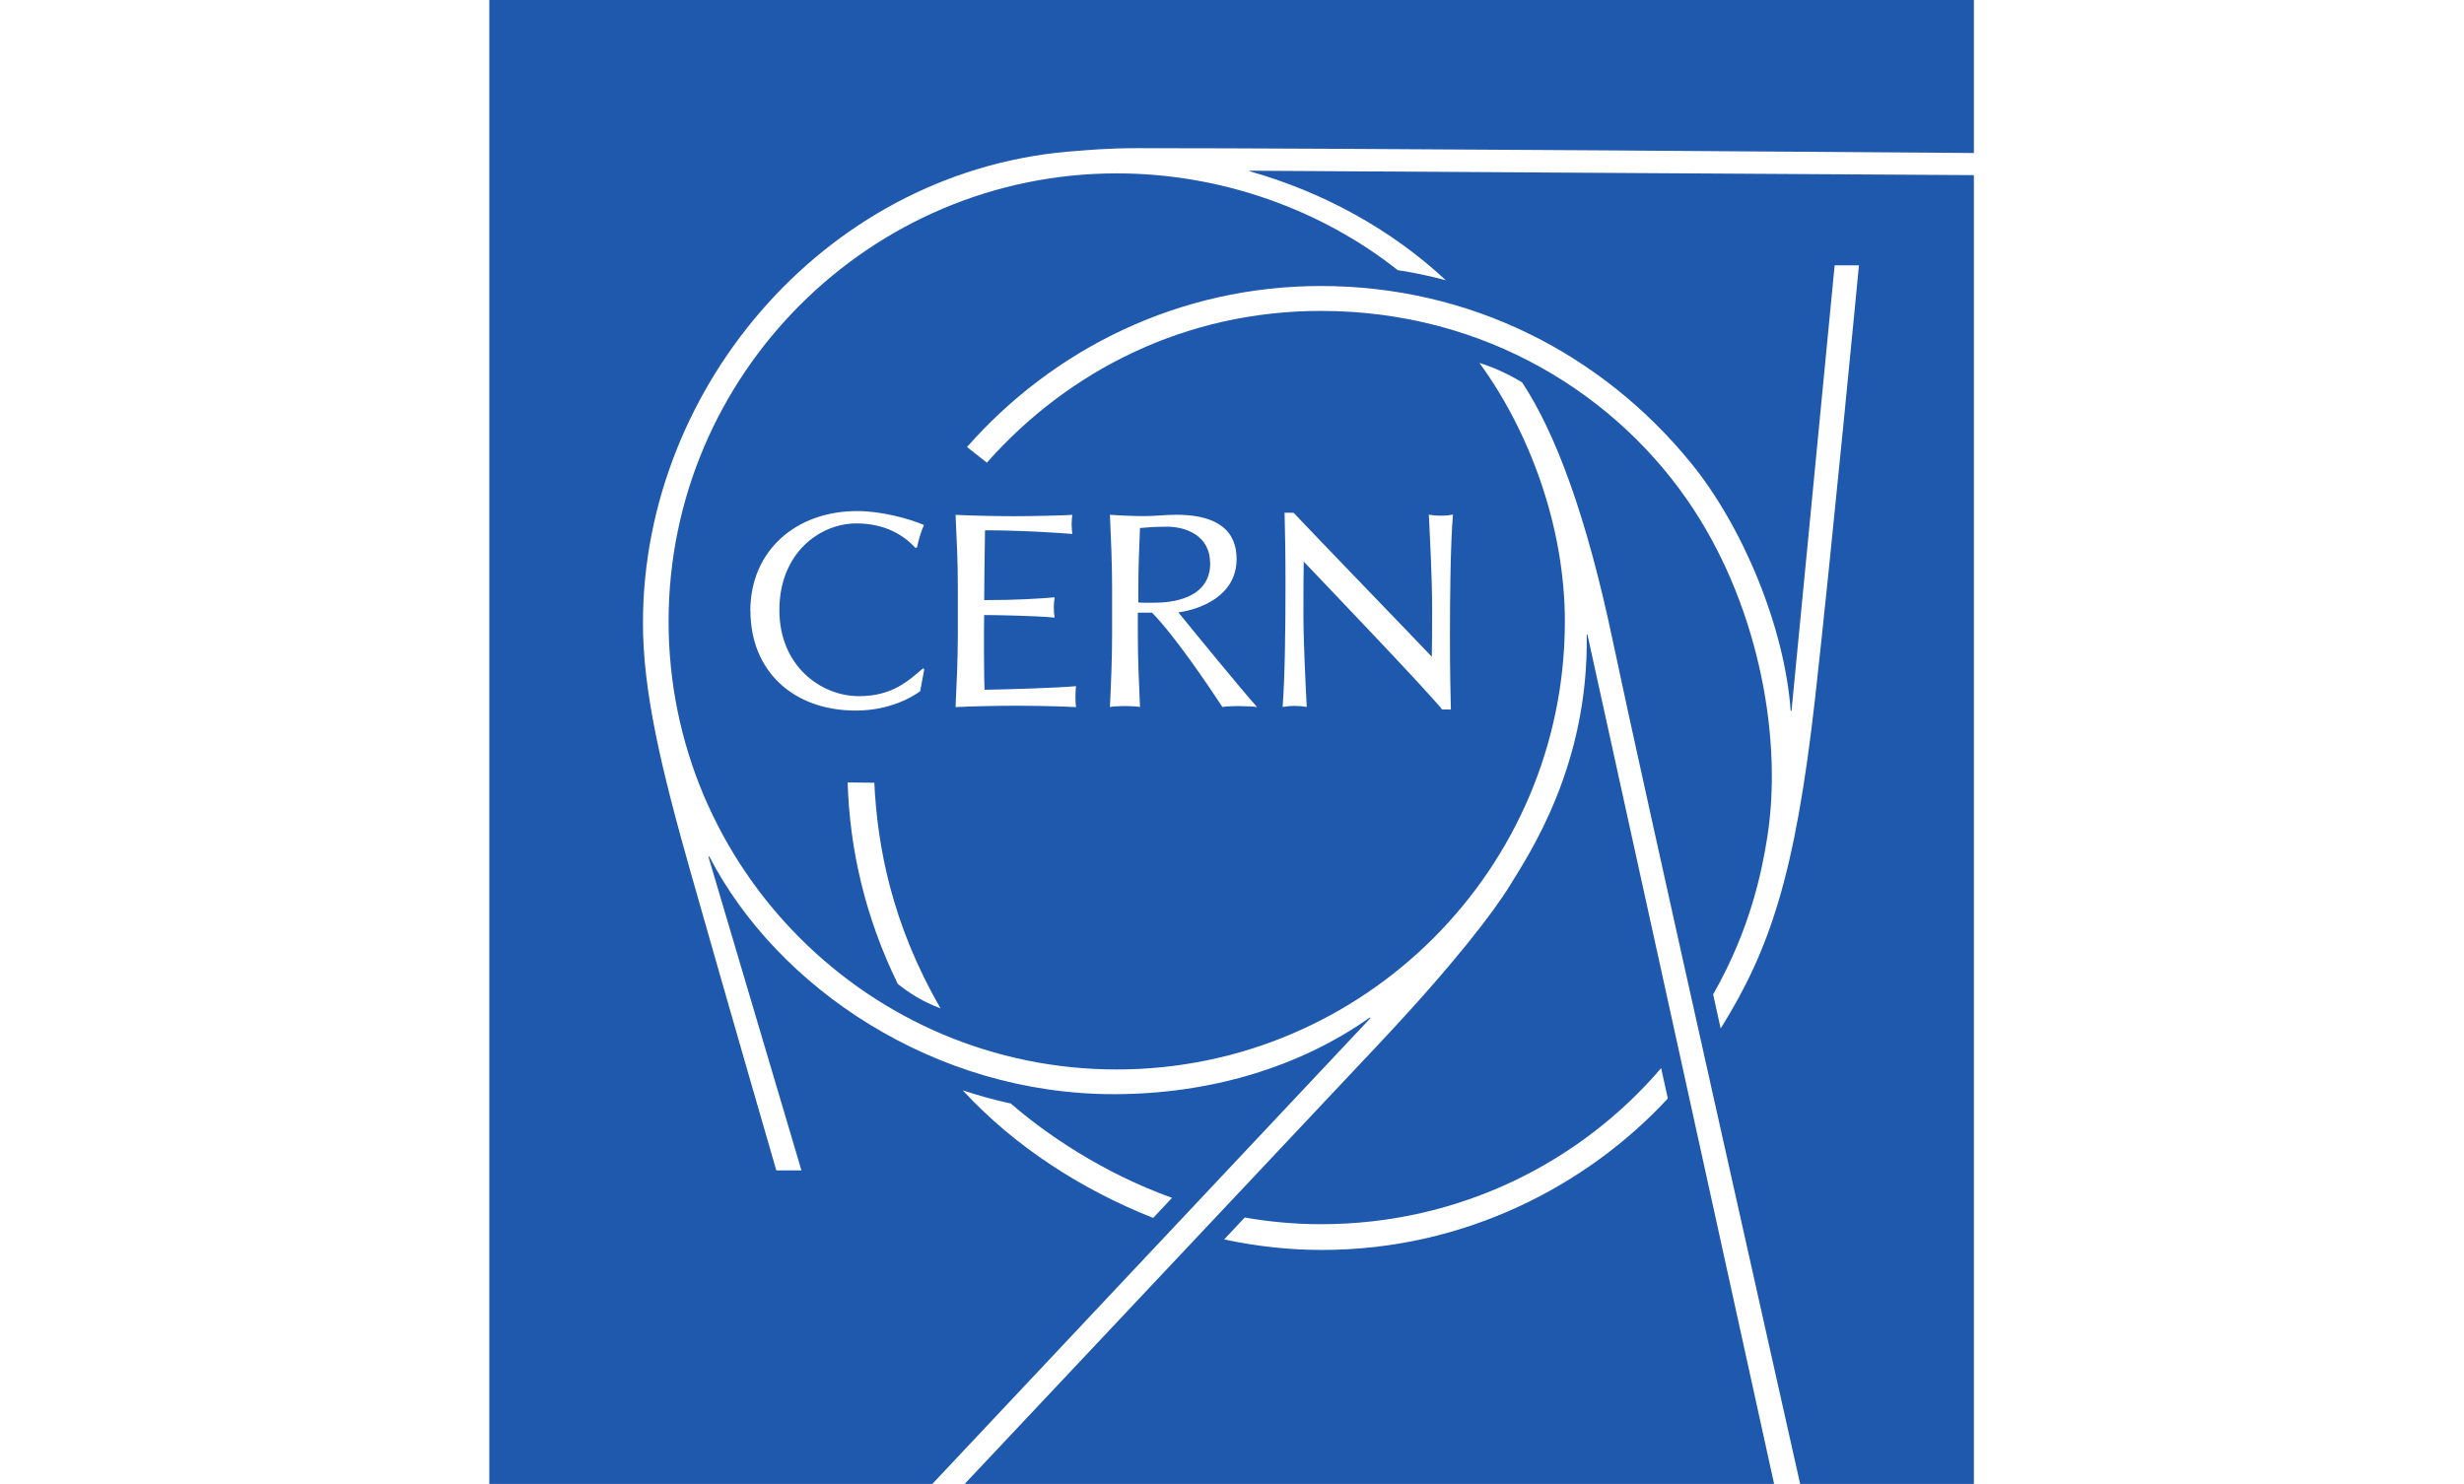 <svg xmlns="http://www.w3.org/2000/svg" width="223.255" height="134.511" viewBox="0 0 14.417 14.417"><path fill="#1e59ae" d="m171.537 206.166c0-.269-.235-.355-.419-.355-.125 0-.206.008-.262.013-.008.198-.016.379-.016.574v.149c.027.004.153.003.181.002.223-.005.517-.076.517-.385m4.668-.973c.503.617.91 1.593.969 2.409h.008l.419-4.328h.236s-.268 2.798-.424 4.188c-.195 1.741-.444 2.464-.919 3.225l-.073-.331c.37-.65.476-1.218.524-1.517.151-.931-.065-2.202-.713-3.193-.727-1.111-2.026-1.929-3.621-1.929-1.31 0-2.449.576-3.243 1.474l-.193-.152c.841-.955 2.063-1.564 3.436-1.564 1.439 0 2.72.647 3.593 1.717m-2.328 2.397-.088-.001c-.109-.147-1.244-1.331-1.343-1.436-.002.1-.003.308-.003.511 0 .269.021.679.032.901-.028-.005-.068-.01-.115-.01-.048 0-.087.004-.119.01.022-.286.028-.75.028-1.187 0-.341-.005-.528-.009-.7l.088.001c.115.125 1.244 1.293 1.342 1.398.002-.1.003-.277.003-.479 0-.269-.021-.679-.032-.901.028.005.068.01.115.01.048 0 .087-.004.119-.01-.023.286-.029.75-.029 1.187 0 .341.005.534.009.706m-2.049-.034c-.025 0-.118.001-.17.009-.107-.163-.449-.677-.683-.916-.007 0-.138 0-.138 0v.215c0 .233.011.468.021.701-.046-.008-.129-.009-.146-.009-.017 0-.101.001-.146.009.011-.233.021-.468.021-.701v-.465c0-.233-.011-.468-.021-.701.103.008.233.013.336.013.103 0 .206-.013.308-.013.306 0 .586.09.586.431 0 .36-.359.49-.565.517.133.165.607.744.764.92-.054-.008-.145-.009-.169-.009m-1.59.009c-.097-.005-.232-.009-.36-.011-.074-.001-.146-.002-.202-.002h-.024c-.165 0-.418.005-.583.013.011-.236.022-.471.022-.704v-.465c0-.233-.011-.468-.022-.698.162.008.413.013.575.013s.465-.007.559-.013c-.004.025-.007.055-.007.092 0 .037.004.075.007.093-.178-.013-.497-.035-.848-.035-.003.116-.008.61-.008.678.319 0 .524-.014.684-.027-.005.027-.008.075-.008.102 0 .027.003.067.008.095-.187-.019-.605-.025-.684-.025-.005.091-.001.676.003.726.198-.003.705-.018.889-.035-.003.021-.006.063-.006.104 0 .041.002.071.006.1m-1.73 2.69c-.322-.656-.469-1.322-.488-1.959.082 0 .177.003.259.003.029.61.167 1.368.643 2.191-.172-.063-.302-.147-.414-.236m-1.433-3.625c0-.582.44-.969 1.038-.969.233 0 .499.072.648.135-.031.069-.056.16-.067.217l-.016.006c-.115-.127-.3-.238-.574-.238-.347 0-.747.281-.747.842 0 .546.407.836.772.836.327 0 .484-.152.624-.271l.011.011-.04.212c-.065.049-.288.188-.624.188-.609 0-1.024-.384-1.024-.969m4.846-4.27c.711.2 1.378.565 1.907 1.059-.153-.041-.309-.074-.467-.098-.745-.589-1.715-.94-2.728-.94-2.394 0-4.353 1.952-4.353 4.352 0 2.4 1.952 4.352 4.352 4.352 2.4 0 4.352-1.952 4.352-4.352 0-.928-.35-1.856-.83-2.511.115.035.254.093.415.189.325.493.627 1.298.885 2.532.271 1.295 1.665 7.498 1.815 8.168h1.687v-12.713l-7.035-.043zm-2.32 9.054c.345.299.892.675 1.568.918-.056.06-.118.126-.183.195-.676-.267-1.336-.682-1.85-1.24.144.049.303.093.464.128m-5.061-10.721v14.417h4.302l4.256-4.526-.006-.005c-.684.483-1.553.745-2.489.745-1.735 0-3.265-1.029-3.928-2.311l-.007.005.903 3.046h-.244s-.448-1.544-.83-2.889c-.289-1.018-.468-1.773-.465-2.443.008-2.303 1.819-4.415 4.228-4.571.066-.005.271-.026.576-.026 1.855-.001 7.572.043 8.121.047v-1.488zm11.38 10.378.065.295c-.778.841-1.97 1.471-3.357 1.471-.297 0-.607-.029-.952-.102.07-.074.137-.146.2-.213.222.039.476.065.738.065 1.349.001 2.528-.606 3.306-1.516m-.723-4.211c.022 1.271-.561 2.135-.744 2.434-.16.261-.542.764-1.277 1.545-.927.985-3.826 4.066-4.02 4.271h7.861l-1.813-8.251z" transform="translate(-164.541 -200.695)"/></svg>